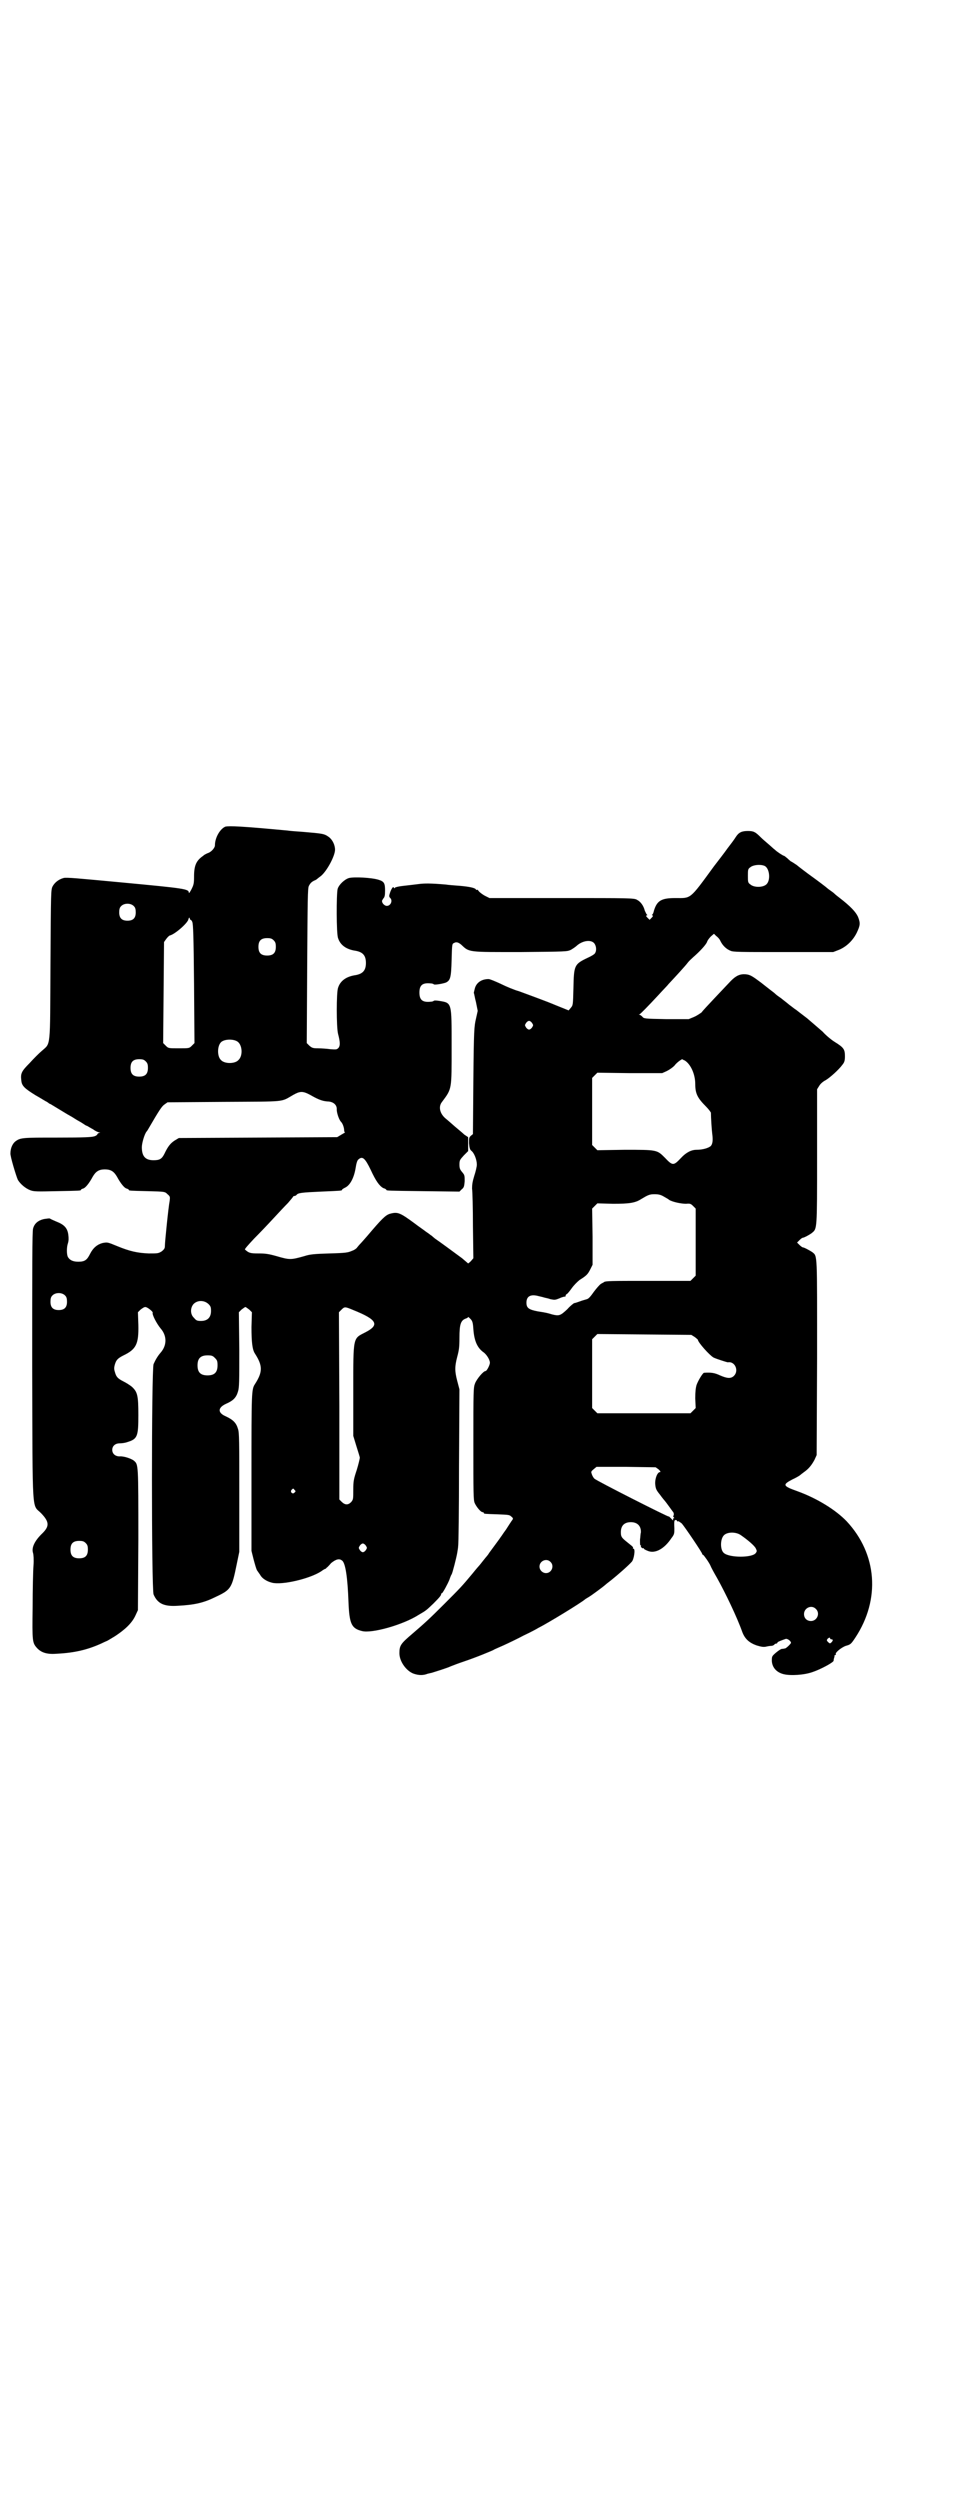 <?xml version="1.0" standalone="no"?>
<!DOCTYPE svg PUBLIC "-//W3C//DTD SVG 20010904//EN"
 "http://www.w3.org/TR/2001/REC-SVG-20010904/DTD/svg10.dtd">
<svg version="1.0" xmlns="http://www.w3.org/2000/svg"
 width="1109pt" height="2870pt" viewBox="0 0 1109 2870"
 preserveAspectRatio="xMidYMid meet">
<g transform="translate(0,2870) scale(0.5,-0.5)"
fill="#000000" stroke="none">
<path d="M518 3842 c-12 -5 -24 -25 -24 -43 0 -6 -9 -16 -17 -18 -2 -1 -7 -3
-10 -6 -16 -11 -21 -22 -21 -48 0 -16 -1 -19 -6 -29 -3 -6 -6 -10 -6 -8 0 9
-7 10 -156 24 -97 9 -126 12 -132 10 -11 -3 -20 -10 -25 -19 -4 -8 -4 -10 -5
-180 -1 -196 1 -179 -20 -198 -6 -5 -19 -18 -28 -28 -19 -19 -21 -24 -19 -40
1 -12 7 -18 33 -34 11 -6 23 -14 26 -15 3 -2 6 -5 8 -5 3 -2 30 -18 38 -23 2
-1 5 -3 7 -4 2 -1 7 -4 10 -6 3 -2 8 -5 10 -6 2 -1 7 -4 10 -6 3 -2 7 -5 9 -5
2 -1 8 -5 14 -8 5 -4 12 -7 14 -7 3 0 3 -1 0 -1 -2 -1 -4 -2 -4 -3 0 -1 -3 -4
-7 -5 -6 -2 -21 -3 -85 -3 -81 0 -85 0 -97 -9 -6 -5 -11 -15 -11 -27 -1 -6 13
-52 17 -61 6 -10 18 -20 29 -24 8 -3 16 -3 60 -2 54 1 56 1 56 3 0 1 2 2 5 3
5 1 14 12 22 27 7 12 14 17 28 17 14 0 21 -5 28 -17 8 -15 17 -26 22 -27 3 -1
5 -2 5 -3 0 -2 2 -2 44 -3 39 -1 39 -1 45 -7 6 -5 6 -6 5 -15 -3 -15 -11 -95
-11 -103 0 -6 -1 -8 -7 -13 -8 -5 -9 -5 -30 -5 -26 1 -44 5 -73 17 -22 9 -22
9 -33 7 -12 -3 -22 -11 -29 -25 -7 -14 -12 -18 -27 -18 -13 0 -20 4 -24 11 -3
6 -3 22 0 31 2 6 2 12 1 20 -2 15 -9 23 -27 30 -7 3 -14 6 -15 7 -1 1 -7 0
-14 -1 -13 -3 -22 -10 -25 -22 -2 -6 -2 -90 -2 -317 1 -353 -1 -314 21 -337
18 -19 19 -29 3 -45 -19 -18 -26 -34 -22 -46 1 -3 2 -15 1 -28 -1 -13 -2 -56
-2 -96 -1 -80 -1 -82 11 -95 10 -10 23 -14 46 -12 39 2 69 9 100 23 6 3 13 6
13 6 1 0 9 5 19 11 23 15 39 30 47 47 l6 13 1 162 c0 175 0 172 -10 181 -6 5
-24 11 -33 10 -10 0 -17 6 -17 15 0 9 7 15 17 15 5 0 13 1 18 3 23 7 25 13 25
62 0 45 -2 53 -15 65 -5 4 -13 9 -19 12 -14 7 -17 11 -20 22 -2 6 -2 10 0 17
3 10 6 14 20 21 29 14 35 26 34 70 l-1 29 6 6 c4 3 8 6 11 6 5 0 18 -11 17
-13 -2 -4 9 -25 18 -36 15 -17 15 -39 0 -56 -7 -8 -12 -17 -16 -26 -5 -12 -5
-517 0 -529 9 -21 24 -28 55 -26 40 2 61 7 89 21 34 16 36 20 47 74 l6 29 0
136 c0 116 0 138 -3 146 -4 14 -11 21 -28 29 -19 8 -19 20 1 29 16 7 23 14 27
28 3 9 3 24 3 96 l-1 86 6 6 c4 3 8 6 9 6 1 0 5 -3 9 -6 l6 -6 -1 -34 c0 -35
2 -52 8 -61 18 -28 18 -42 0 -70 -8 -12 -8 -19 -8 -204 l0 -179 5 -20 c3 -11
6 -22 8 -25 2 -3 5 -7 7 -10 4 -8 15 -15 27 -18 23 -6 87 9 113 26 4 3 9 6 10
6 1 0 2 1 2 2 1 0 6 5 11 11 11 9 19 11 25 6 8 -5 13 -39 15 -96 2 -50 7 -60
31 -66 22 -6 94 14 130 37 19 11 18 11 34 26 15 15 18 19 18 22 0 1 1 2 2 2 2
1 13 21 17 31 2 6 4 11 5 12 2 3 11 38 13 50 1 6 2 12 2 15 1 3 2 85 2 182 l1
178 -5 19 c-6 23 -6 33 0 56 4 15 5 22 5 43 0 32 3 41 16 45 2 1 4 2 4 3 0 1
2 -1 5 -4 5 -5 6 -9 7 -24 2 -27 9 -42 22 -52 8 -5 16 -18 16 -25 0 -5 -7 -19
-10 -19 -5 0 -20 -18 -24 -28 -4 -10 -4 -16 -4 -139 0 -113 0 -129 3 -136 4
-9 14 -21 18 -21 2 0 3 -1 3 -2 0 -2 2 -2 32 -3 24 -1 27 -1 31 -5 5 -4 5 -5
1 -10 -2 -3 -8 -12 -13 -20 -6 -8 -11 -16 -12 -17 -1 -2 -19 -26 -27 -37 -1
-2 -4 -6 -5 -7 -1 -1 -5 -6 -9 -11 -4 -5 -7 -9 -8 -10 -1 -1 -8 -9 -16 -19
-25 -30 -28 -33 -65 -70 -34 -34 -45 -44 -73 -68 -27 -23 -30 -27 -30 -45 0
-19 16 -41 33 -47 12 -4 22 -4 32 0 5 1 8 2 9 2 3 1 36 11 44 15 5 2 18 7 30
11 27 9 66 25 69 27 1 1 11 5 22 10 11 5 32 15 47 23 15 7 30 15 33 17 22 11
99 58 108 66 1 1 5 3 8 5 7 4 35 25 37 27 1 1 7 6 15 12 15 12 39 33 47 42 5
5 9 30 4 30 -1 0 -2 1 -1 2 1 1 -2 4 -6 7 -20 16 -22 17 -22 29 0 15 8 23 23
23 15 0 24 -9 23 -24 -1 -2 -1 -10 -2 -16 0 -8 0 -13 1 -13 1 0 2 -1 1 -2 -1
-2 4 -6 6 -5 0 1 1 1 1 -1 0 -1 4 -3 9 -5 17 -7 38 5 54 29 7 9 7 11 7 23 -1
17 0 19 3 19 2 0 3 -1 3 -2 0 -1 1 -2 2 -1 1 1 5 -2 9 -5 7 -8 47 -67 47 -70
0 -1 1 -2 2 -2 2 -1 14 -18 17 -25 1 -3 8 -16 15 -28 19 -34 46 -90 58 -124 6
-16 16 -25 33 -31 10 -3 15 -4 21 -3 4 1 10 2 13 2 3 0 6 2 7 3 0 1 2 2 3 2 2
0 4 1 4 3 2 2 10 5 19 8 4 1 12 -5 12 -9 0 -2 -11 -13 -14 -13 -1 0 -4 -1 -7
-1 -2 0 -8 -4 -14 -9 -9 -8 -9 -8 -9 -19 1 -15 11 -26 27 -30 16 -4 48 -2 67
5 18 6 48 22 48 26 0 3 1 6 2 9 0 0 0 2 0 3 0 0 1 1 2 1 1 0 2 1 1 2 -2 3 12
15 23 19 11 3 12 4 22 19 58 88 50 192 -20 267 -26 27 -69 53 -113 69 -34 12
-35 15 -12 27 9 4 17 9 18 10 1 1 5 4 9 7 10 7 17 15 24 28 l5 11 1 223 c0
244 1 233 -11 243 -6 4 -19 11 -22 11 -1 0 -5 3 -8 6 l-5 5 6 6 c3 3 6 5 7 5
3 0 16 7 21 11 12 10 12 5 12 175 l0 155 5 8 c3 5 9 10 15 13 10 6 30 24 38
35 5 6 6 10 6 20 0 16 -3 20 -24 33 -8 5 -21 16 -27 23 -7 6 -23 20 -36 31
-13 10 -25 19 -26 20 -1 0 -8 6 -15 11 -7 6 -14 11 -15 12 -1 1 -5 4 -8 6 -3
2 -7 5 -9 7 -2 2 -6 5 -10 8 -4 3 -14 11 -23 18 -20 15 -25 18 -35 19 -13 1
-22 -3 -34 -15 -14 -15 -63 -66 -68 -73 -3 -2 -10 -7 -17 -10 l-12 -5 -52 0
c-51 1 -51 1 -55 6 -2 2 -5 4 -6 4 -2 0 -2 1 0 1 3 2 18 17 44 45 9 10 20 21
23 25 15 16 39 42 44 49 3 4 9 9 12 12 15 13 29 28 32 35 1 4 6 10 9 13 l7 6
5 -5 c3 -2 8 -7 10 -12 5 -10 13 -18 23 -22 6 -3 22 -3 122 -3 l114 0 13 5
c17 7 32 21 41 39 8 17 9 22 3 37 -5 11 -17 24 -43 44 -4 3 -9 7 -11 9 -2 2
-6 5 -9 7 -3 2 -7 5 -8 6 -2 2 -19 15 -44 33 -8 6 -20 15 -26 20 -6 4 -12 8
-13 8 0 0 -4 3 -8 7 -4 3 -7 6 -8 6 -2 0 -16 9 -21 14 -3 2 -9 8 -15 13 -6 5
-14 12 -18 16 -12 12 -16 14 -29 14 -14 0 -21 -3 -28 -14 -3 -5 -12 -17 -19
-26 -7 -10 -21 -28 -31 -41 -57 -78 -52 -73 -89 -73 -32 0 -42 -6 -49 -29 -1
-5 -3 -9 -4 -9 -1 0 -1 -1 1 -2 1 -1 1 -2 -3 -6 l-4 -4 -5 5 c-3 3 -4 5 -2 5
2 0 2 1 1 2 -1 0 -3 5 -5 9 -3 12 -10 21 -18 25 -6 4 -19 4 -173 4 l-166 0
-10 5 c-6 3 -12 8 -14 10 -2 3 -4 5 -5 4 -1 -1 -2 0 -2 0 0 4 -14 7 -36 9 -13
1 -27 2 -33 3 -35 3 -50 3 -64 1 -9 -1 -24 -3 -34 -4 -10 -1 -18 -3 -19 -4 -1
-2 -2 -2 -3 0 -1 4 -6 -3 -9 -13 -2 -6 -2 -8 1 -11 6 -6 1 -18 -8 -18 -5 0
-11 6 -11 11 0 2 2 4 3 6 3 3 4 7 4 18 0 17 -2 21 -15 25 -16 5 -56 7 -68 4
-10 -3 -23 -15 -26 -25 -3 -12 -3 -104 1 -113 5 -16 19 -26 40 -29 17 -3 24
-11 24 -28 0 -17 -7 -25 -24 -28 -21 -3 -35 -13 -40 -29 -4 -10 -4 -91 0 -106
5 -19 5 -27 1 -32 -4 -4 -5 -4 -19 -3 -7 1 -20 2 -28 2 -12 0 -14 1 -20 6 l-6
6 1 178 c1 148 1 179 4 183 3 6 6 9 12 12 3 1 6 3 7 4 1 1 5 4 9 7 14 12 32
46 32 60 0 11 -6 23 -14 29 -11 8 -14 8 -60 12 -14 1 -29 2 -35 3 -106 10
-134 11 -143 9z m1239 -90 c12 -5 15 -34 4 -43 -8 -7 -28 -7 -36 0 -6 4 -6 6
-6 20 0 14 0 16 6 20 6 5 22 7 32 3z m-1449 -93 c3 -3 4 -7 4 -14 0 -13 -6
-19 -19 -19 -13 0 -19 6 -19 19 0 7 1 11 4 14 7 8 23 8 30 0z m130 -31 c1 0 3
-2 4 -5 2 -5 3 -30 4 -142 l1 -136 -6 -6 c-6 -6 -6 -6 -30 -6 -24 0 -24 0 -30
6 l-6 6 1 116 1 116 5 7 c3 4 6 7 8 8 11 2 41 28 43 37 1 4 2 5 3 3 0 -2 1 -4
2 -4z m191 -47 c4 -4 5 -7 5 -15 0 -14 -6 -20 -20 -20 -14 0 -20 6 -20 20 0
14 6 20 20 20 8 0 11 -1 15 -5z m736 -6 c5 -5 7 -16 3 -23 -1 -3 -10 -8 -19
-12 -29 -14 -30 -17 -31 -69 -1 -39 -1 -39 -6 -45 l-5 -6 -47 19 c-26 10 -56
21 -67 25 -11 3 -30 11 -42 17 -13 6 -25 11 -28 11 -17 0 -29 -9 -32 -23 -1
-4 -2 -8 -2 -9 1 -1 2 -10 5 -21 l4 -20 -4 -18 c-4 -17 -5 -25 -6 -142 l-1
-123 -5 -4 c-4 -4 -4 -5 -4 -17 1 -11 2 -14 5 -17 7 -5 13 -21 13 -32 0 -5 -3
-17 -6 -26 -4 -13 -5 -20 -5 -29 1 -7 2 -45 2 -86 l1 -74 -6 -7 c-3 -3 -6 -5
-6 -5 -1 1 -7 6 -14 12 -23 17 -53 39 -62 45 -5 4 -9 8 -10 8 -1 1 -5 4 -11 8
-5 4 -17 12 -26 19 -34 25 -39 27 -57 22 -10 -3 -19 -12 -52 -51 -7 -8 -14
-16 -17 -19 -2 -2 -5 -6 -6 -7 -1 -2 -6 -6 -12 -8 -9 -4 -14 -5 -52 -6 -34 -1
-45 -2 -57 -6 -32 -9 -34 -9 -65 0 -18 5 -25 6 -41 6 -19 0 -22 1 -31 9 -1 1
7 10 21 25 13 13 33 34 44 46 12 13 27 29 34 36 6 7 12 14 12 15 0 0 1 1 3 1
1 0 4 1 5 3 4 4 11 5 56 7 47 2 48 2 48 4 0 1 3 3 7 5 11 5 20 21 24 43 2 13
4 20 7 22 9 8 15 3 28 -24 12 -26 20 -37 29 -42 4 -1 7 -3 7 -4 0 -2 4 -2 86
-3 l82 -1 5 5 c5 4 6 6 7 19 0 13 0 14 -6 21 -5 6 -6 9 -6 17 0 10 1 11 10 21
l10 10 0 16 0 16 -9 6 c-4 4 -14 12 -21 18 -8 7 -17 15 -22 19 -13 11 -17 27
-8 38 23 31 22 27 22 127 0 103 1 100 -29 105 -6 1 -12 1 -12 0 -1 -1 -4 -2
-7 -2 -19 -2 -26 4 -26 21 0 17 7 23 26 21 3 0 6 -1 7 -2 1 -2 20 1 28 4 10 5
12 11 13 52 1 37 1 37 6 39 5 3 10 1 16 -4 19 -18 15 -17 137 -17 105 1 106 1
115 5 5 3 11 7 13 9 13 12 32 15 40 7z m-142 -184 c3 -5 3 -5 0 -10 -2 -3 -5
-5 -7 -5 -2 0 -5 2 -7 5 -3 5 -3 5 0 10 2 3 5 5 7 5 2 0 5 -2 7 -5z m-678 -42
c12 -7 14 -33 3 -43 -8 -9 -32 -9 -40 0 -9 8 -9 32 0 41 7 7 27 8 37 2z m-210
-46 c4 -4 5 -7 5 -15 0 -14 -6 -20 -20 -20 -14 0 -20 6 -20 20 0 14 6 20 20
20 8 0 11 -1 15 -5z m1239 2 c14 -9 24 -32 24 -54 0 -22 5 -32 25 -52 6 -6 11
-13 11 -14 0 -11 2 -41 3 -48 2 -15 1 -23 -3 -28 -5 -5 -19 -9 -33 -9 -12 0
-24 -6 -36 -19 -17 -18 -19 -18 -37 1 -18 18 -18 18 -92 18 l-63 -1 -6 6 -6 6
0 77 0 77 6 6 6 6 75 -1 74 0 11 5 c6 3 13 8 17 12 5 7 15 14 18 15 0 0 3 -2
6 -3z m-861 -79 c19 -11 28 -14 39 -15 14 0 23 -8 22 -19 0 -7 5 -23 10 -28 4
-4 7 -14 7 -19 0 -3 1 -5 2 -5 1 0 -3 -2 -8 -5 l-10 -6 -182 -1 -182 -1 -10
-6 c-9 -6 -15 -13 -23 -30 -6 -12 -11 -15 -25 -15 -19 0 -27 9 -27 30 0 9 6
30 11 36 1 1 3 4 4 6 25 43 31 52 37 56 l7 5 130 1 c146 1 129 -1 159 16 16 9
22 9 39 0z m812 -233 c5 -3 11 -6 13 -8 8 -5 28 -9 39 -9 9 1 11 0 16 -5 l6
-6 0 -77 0 -77 -6 -6 -6 -6 -94 0 c-88 0 -102 0 -105 -3 -1 -1 -4 -2 -7 -4 -3
-2 -10 -10 -16 -18 -7 -10 -12 -16 -16 -17 -3 -1 -11 -3 -16 -5 -6 -2 -11 -4
-13 -4 -1 0 -9 -6 -16 -14 -16 -15 -19 -16 -35 -12 -10 3 -13 4 -33 7 -21 4
-26 8 -26 20 0 15 10 20 28 15 4 -1 9 -2 12 -3 3 -1 10 -2 15 -4 10 -2 11 -2
21 2 6 3 12 4 12 4 1 -1 2 0 2 2 0 1 1 3 3 4 1 0 6 6 11 13 5 7 12 14 18 19
16 10 19 13 25 25 l5 10 0 64 -1 65 6 6 6 6 36 -1 c38 0 51 2 65 11 15 9 19
11 30 11 9 0 14 -1 21 -5z m-1375 -228 c3 -3 4 -7 4 -14 0 -13 -6 -19 -19 -19
-13 0 -19 6 -19 19 0 7 1 11 4 14 7 8 23 8 30 0z m329 -19 c5 -5 6 -7 6 -16 0
-15 -8 -23 -23 -23 -9 0 -11 1 -16 7 -9 8 -9 23 -1 32 9 9 24 9 34 0z m333
-14 c55 -22 61 -34 28 -51 -29 -15 -28 -8 -28 -134 l0 -104 7 -23 c4 -13 8
-25 8 -27 0 -2 -3 -15 -7 -28 -7 -21 -8 -26 -8 -45 0 -22 0 -23 -5 -29 -7 -7
-14 -7 -22 1 l-5 5 0 215 -1 215 6 6 c7 7 8 7 27 -1z m785 -62 c4 -3 7 -6 7
-6 0 -6 27 -36 36 -41 6 -3 31 -11 33 -11 16 3 26 -19 14 -31 -7 -7 -16 -6
-32 1 -13 6 -20 7 -37 6 -3 -1 -13 -17 -17 -28 -2 -7 -3 -15 -3 -31 l1 -22 -6
-6 -6 -6 -107 0 -107 0 -6 6 -6 6 0 79 0 79 6 6 6 6 108 -1 108 -1 8 -5z
m-1103 -48 c5 -5 6 -7 6 -17 0 -16 -7 -23 -23 -23 -16 0 -23 7 -23 23 0 16 7
23 23 23 10 0 12 -1 17 -6z m1020 -256 c4 -4 5 -6 3 -6 -6 0 -12 -15 -11 -28
1 -10 2 -13 11 -24 5 -7 10 -13 11 -14 2 -2 17 -23 20 -27 1 -3 1 -5 0 -7 -1
-2 -1 -3 1 -4 1 -2 1 -2 0 -2 -2 0 -2 -1 -2 -3 1 -3 -1 -2 -4 2 -3 3 -6 6 -6
5 0 -2 -166 82 -171 87 -2 2 -5 7 -6 11 -2 5 -1 6 5 11 l6 5 68 0 68 -1 7 -5z
m-837 -47 c3 -3 3 -3 0 -6 -4 -5 -11 1 -7 6 4 4 4 4 7 0z m1026 -104 c16 -11
31 -24 34 -30 3 -6 3 -7 0 -11 -8 -11 -60 -11 -73 0 -9 7 -9 32 0 41 8 8 28 8
39 0z m-1506 -18 c4 -4 5 -7 5 -15 0 -14 -6 -20 -20 -20 -14 0 -20 6 -20 20 0
14 6 20 20 20 8 0 11 -1 15 -5z m644 -6 c3 -5 3 -5 0 -10 -2 -3 -5 -5 -7 -5
-2 0 -5 2 -7 5 -3 5 -3 5 0 10 2 3 5 5 7 5 2 0 5 -2 7 -5z m424 -37 c10 -9 3
-26 -10 -26 -8 0 -15 7 -15 15 0 13 16 20 25 11z m610 -108 c11 -10 3 -28 -11
-28 -9 0 -16 6 -16 16 0 14 17 22 27 12z m33 -68 c0 -1 1 -2 3 -2 4 0 4 -3 0
-7 -3 -3 -4 -3 -8 1 -3 3 -3 4 -1 7 3 3 6 4 6 1z"/>
</g>
</svg>
